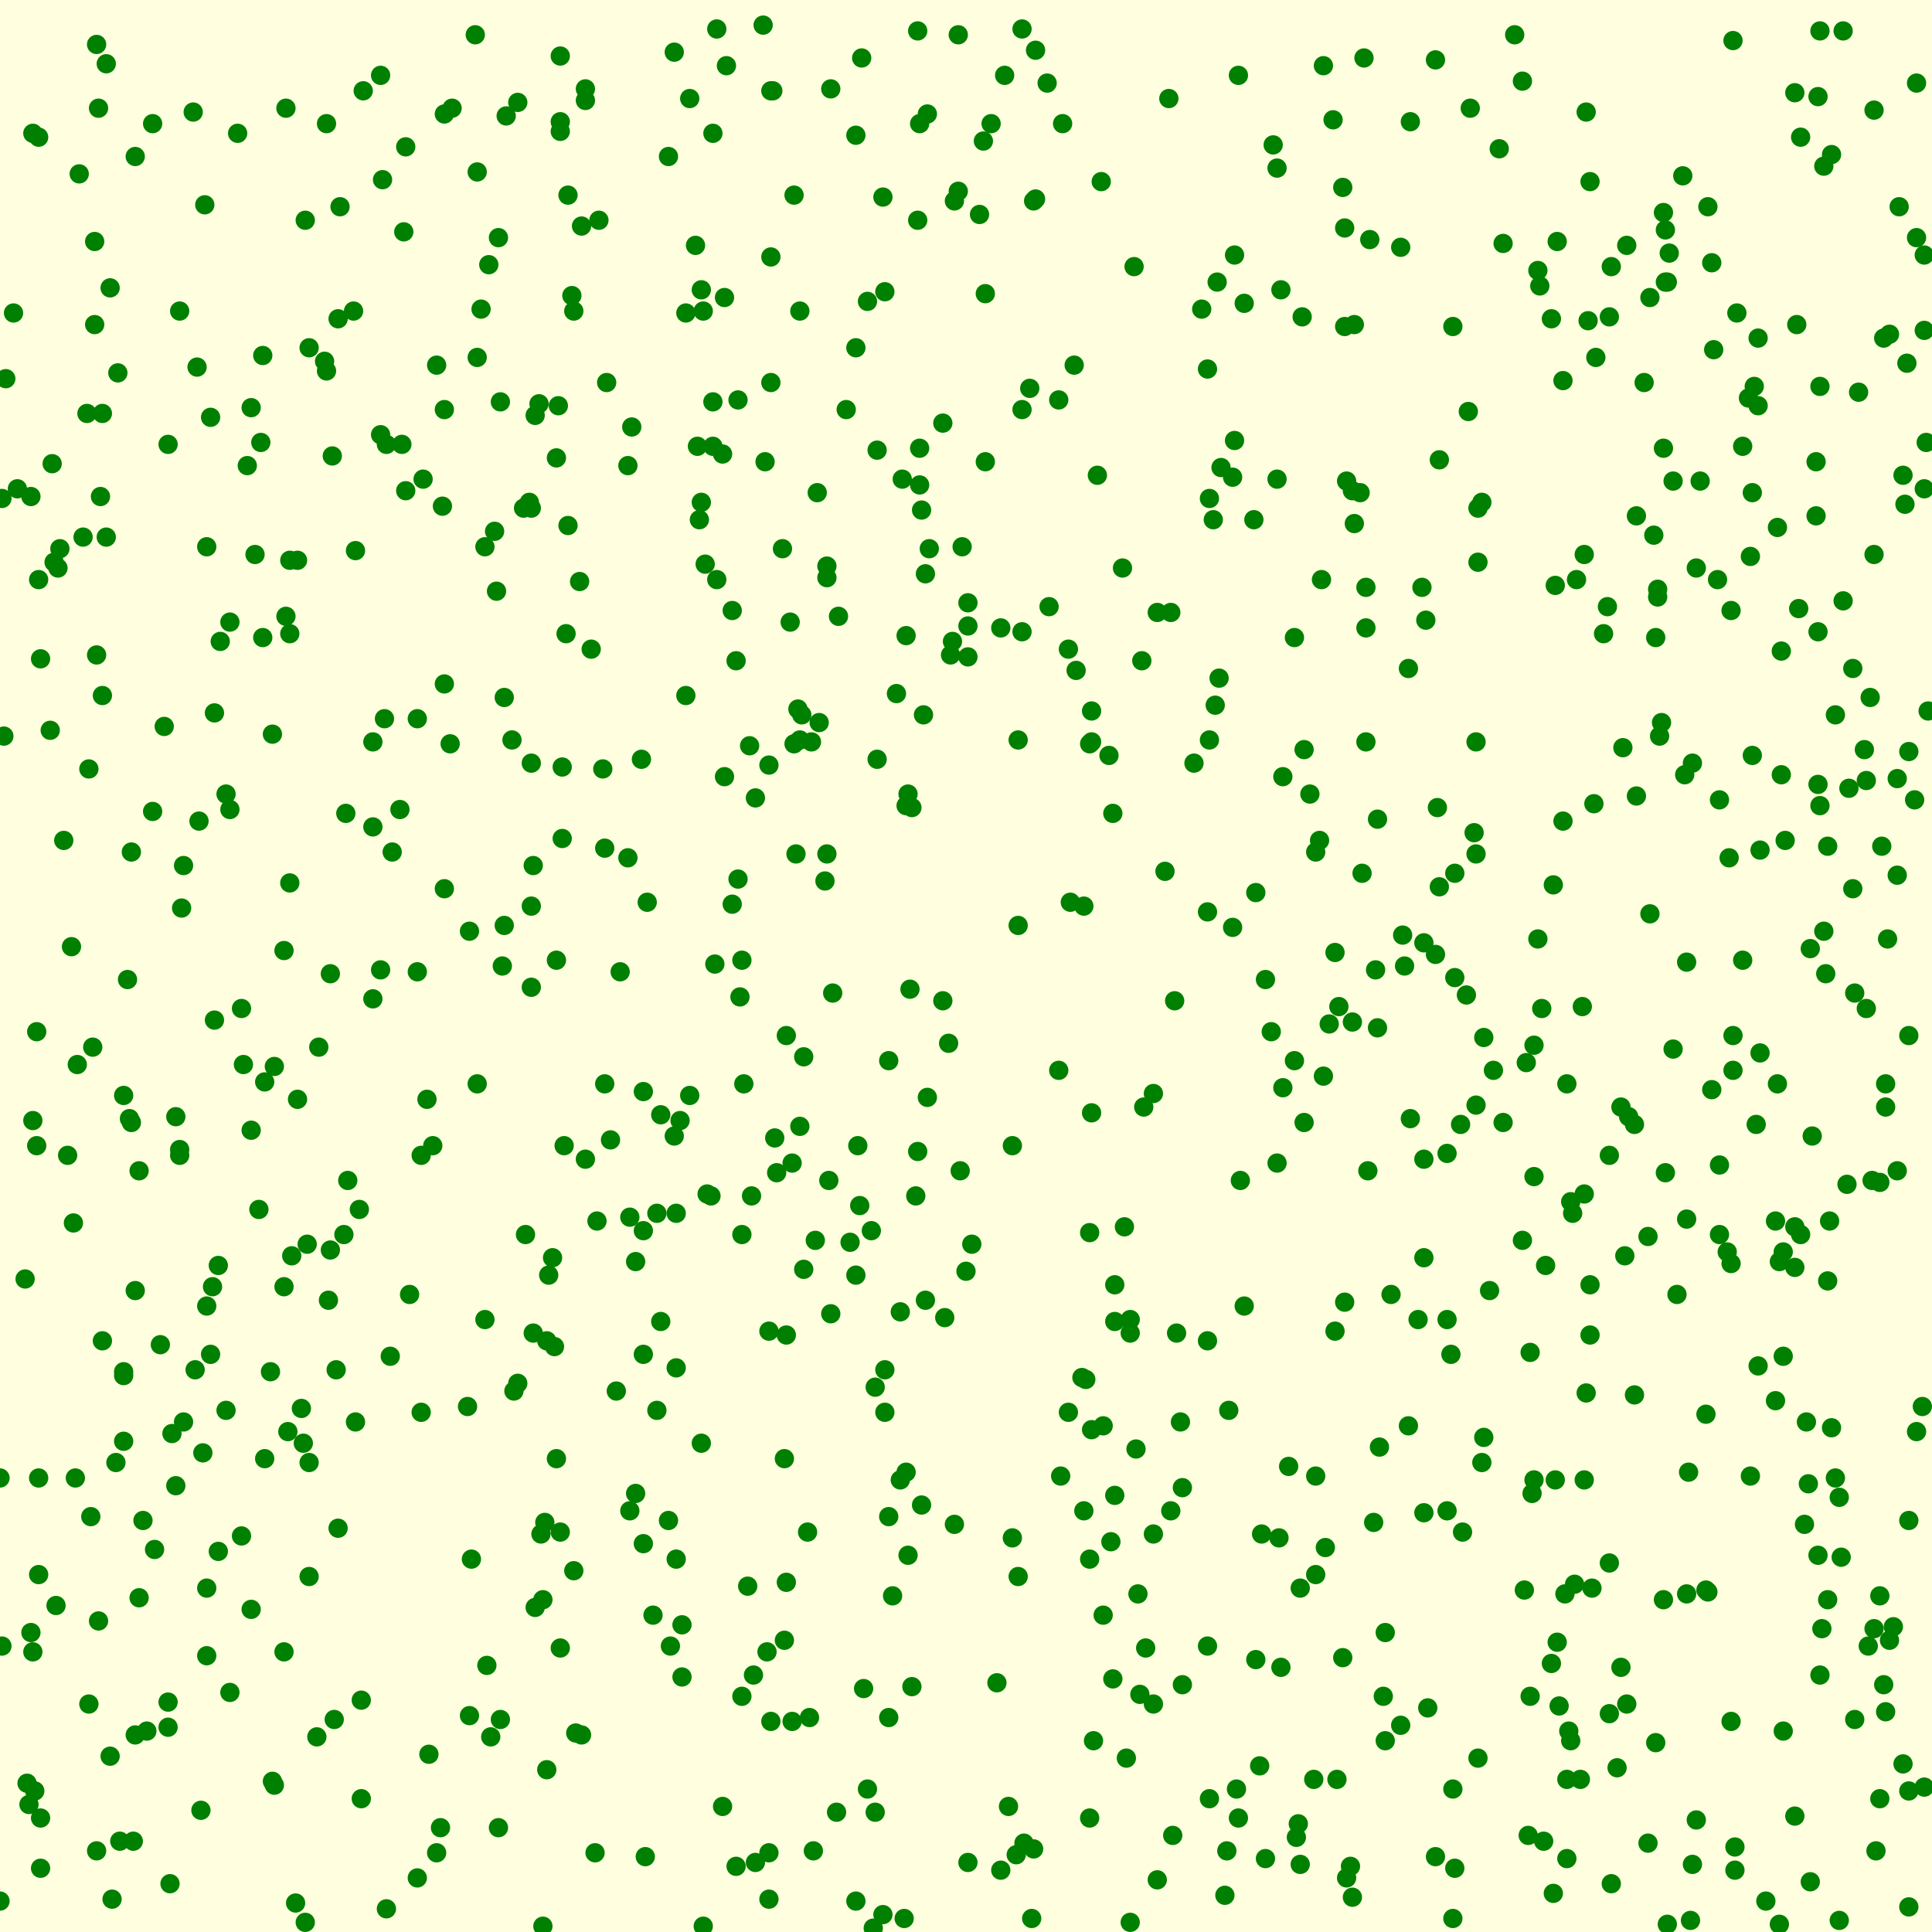 <svg viewBox="0 0 1000 1000" xmlns="http://www.w3.org/2000/svg"><rect x="0" y="0" width="1000" height="1000" fill="lightyellow" stroke="none "/><rect x="0" y="0" width="1000" height="12" fill="none" stroke="none "/><circle cx="407" cy="536" r="5" fill="green" stroke="none" /><circle cx="176" cy="107" r="5" fill="green" stroke="none" /><circle cx="954" cy="311" r="5" fill="green" stroke="none" /><circle cx="932" cy="639" r="5" fill="green" stroke="none" /><circle cx="457" cy="991" r="5" fill="green" stroke="none" /><circle cx="398" cy="689" r="5" fill="green" stroke="none" /><circle cx="125" cy="522" r="5" fill="green" stroke="none" /><circle cx="652" cy="914" r="5" fill="green" stroke="none" /><circle cx="371" cy="15" r="5" fill="green" stroke="none" /><circle cx="708" cy="606" r="5" fill="green" stroke="none" /><circle cx="291" cy="397" r="5" fill="green" stroke="none" /><circle cx="104" cy="937" r="5" fill="green" stroke="none" /><circle cx="644" cy="157" r="5" fill="green" stroke="none" /><circle cx="381" cy="342" r="5" fill="green" stroke="none" /><circle cx="764" cy="384" r="5" fill="green" stroke="none" /><circle cx="37" cy="490" r="5" fill="green" stroke="none" /><circle cx="224" cy="593" r="5" fill="green" stroke="none" /><circle cx="978" cy="849" r="5" fill="green" stroke="none" /><circle cx="535" cy="957" r="5" fill="green" stroke="none" /><circle cx="259" cy="890" r="5" fill="green" stroke="none" /><circle cx="996" cy="253" r="5" fill="green" stroke="none" /><circle cx="172" cy="236" r="5" fill="green" stroke="none" /><circle cx="858" cy="305" r="5" fill="green" stroke="none" /><circle cx="641" cy="941" r="5" fill="green" stroke="none" /><circle cx="516" cy="871" r="5" fill="green" stroke="none" /><circle cx="597" cy="882" r="5" fill="green" stroke="none" /><circle cx="64" cy="746" r="5" fill="green" stroke="none" /><circle cx="384" cy="878" r="5" fill="green" stroke="none" /><circle cx="349" cy="588" r="5" fill="green" stroke="none" /><circle cx="826" cy="185" r="5" fill="green" stroke="none" /><circle cx="407" cy="691" r="5" fill="green" stroke="none" /><circle cx="768" cy="537" r="5" fill="green" stroke="none" /><circle cx="674" cy="164" r="5" fill="green" stroke="none" /><circle cx="929" cy="656" r="5" fill="green" stroke="none" /><circle cx="729" cy="738" r="5" fill="green" stroke="none" /><circle cx="792" cy="700" r="5" fill="green" stroke="none" /><circle cx="811" cy="962" r="5" fill="green" stroke="none" /><circle cx="856" cy="277" r="5" fill="green" stroke="none" /><circle cx="749" cy="782" r="5" fill="green" stroke="none" /><circle cx="209" cy="120" r="5" fill="green" stroke="none" /><circle cx="333" cy="701" r="5" fill="green" stroke="none" /><circle cx="51" cy="839" r="5" fill="green" stroke="none" /><circle cx="756" cy="582" r="5" fill="green" stroke="none" /><circle cx="53" cy="694" r="5" fill="green" stroke="none" /><circle cx="444" cy="593" r="5" fill="green" stroke="none" /><circle cx="833" cy="809" r="5" fill="green" stroke="none" /><circle cx="85" cy="376" r="5" fill="green" stroke="none" /><circle cx="500" cy="658" r="5" fill="green" stroke="none" /><circle cx="937" cy="491" r="5" fill="green" stroke="none" /><circle cx="281" cy="997" r="5" fill="green" stroke="none" /><circle cx="53" cy="214" r="5" fill="green" stroke="none" /><circle cx="0" cy="984" r="5" fill="green" stroke="none" /><circle cx="823" cy="665" r="5" fill="green" stroke="none" /><circle cx="520" cy="39" r="5" fill="green" stroke="none" /><circle cx="924" cy="435" r="5" fill="green" stroke="none" /><circle cx="716" cy="878" r="5" fill="green" stroke="none" /><circle cx="342" cy="577" r="5" fill="green" stroke="none" /><circle cx="953" cy="806" r="5" fill="green" stroke="none" /><circle cx="357" cy="567" r="5" fill="green" stroke="none" /><circle cx="833" cy="887" r="5" fill="green" stroke="none" /><circle cx="976" cy="886" r="5" fill="green" stroke="none" /><circle cx="861" cy="110" r="5" fill="green" stroke="none" /><circle cx="243" cy="888" r="5" fill="green" stroke="none" /><circle cx="50" cy="958" r="5" fill="green" stroke="none" /><circle cx="819" cy="521" r="5" fill="green" stroke="none" /><circle cx="557" cy="347" r="5" fill="green" stroke="none" /><circle cx="695" cy="97" r="5" fill="green" stroke="none" /><circle cx="896" cy="891" r="5" fill="green" stroke="none" /><circle cx="839" cy="863" r="5" fill="green" stroke="none" /><circle cx="488" cy="518" r="5" fill="green" stroke="none" /><circle cx="625" cy="472" r="5" fill="green" stroke="none" /><circle cx="272" cy="639" r="5" fill="green" stroke="none" /><circle cx="898" cy="956" r="5" fill="green" stroke="none" /><circle cx="428" cy="299" r="5" fill="green" stroke="none" /><circle cx="7" cy="162" r="5" fill="green" stroke="none" /><circle cx="276" cy="690" r="5" fill="green" stroke="none" /><circle cx="234" cy="56" r="5" fill="green" stroke="none" /><circle cx="410" cy="891" r="5" fill="green" stroke="none" /><circle cx="810" cy="825" r="5" fill="green" stroke="none" /><circle cx="988" cy="536" r="5" fill="green" stroke="none" /><circle cx="397" cy="855" r="5" fill="green" stroke="none" /><circle cx="150" cy="328" r="5" fill="green" stroke="none" /><circle cx="46" cy="882" r="5" fill="green" stroke="none" /><circle cx="160" cy="180" r="5" fill="green" stroke="none" /><circle cx="202" cy="702" r="5" fill="green" stroke="none" /><circle cx="306" cy="336" r="5" fill="green" stroke="none" /><circle cx="17" cy="69" r="5" fill="green" stroke="none" /><circle cx="570" cy="94" r="5" fill="green" stroke="none" /><circle cx="681" cy="441" r="5" fill="green" stroke="none" /><circle cx="150" cy="457" r="5" fill="green" stroke="none" /><circle cx="650" cy="462" r="5" fill="green" stroke="none" /><circle cx="316" cy="590" r="5" fill="green" stroke="none" /><circle cx="200" cy="230" r="5" fill="green" stroke="none" /><circle cx="911" cy="440" r="5" fill="green" stroke="none" /><circle cx="982" cy="606" r="5" fill="green" stroke="none" /><circle cx="95" cy="736" r="5" fill="green" stroke="none" /><circle cx="364" cy="997" r="5" fill="green" stroke="none" /><circle cx="664" cy="563" r="5" fill="green" stroke="none" /><circle cx="41" cy="90" r="5" fill="green" stroke="none" /><circle cx="20" cy="300" r="5" fill="green" stroke="none" /><circle cx="967" cy="852" r="5" fill="green" stroke="none" /><circle cx="638" cy="480" r="5" fill="green" stroke="none" /><circle cx="833" cy="598" r="5" fill="green" stroke="none" /><circle cx="327" cy="221" r="5" fill="green" stroke="none" /><circle cx="622" cy="160" r="5" fill="green" stroke="none" /><circle cx="868" cy="670" r="5" fill="green" stroke="none" /><circle cx="639" cy="228" r="5" fill="green" stroke="none" /><circle cx="526" cy="960" r="5" fill="green" stroke="none" /><circle cx="1" cy="852" r="5" fill="green" stroke="none" /><circle cx="493" cy="332" r="5" fill="green" stroke="none" /><circle cx="968" cy="361" r="5" fill="green" stroke="none" /><circle cx="565" cy="740" r="5" fill="green" stroke="none" /><circle cx="815" cy="820" r="5" fill="green" stroke="none" /><circle cx="890" cy="603" r="5" fill="green" stroke="none" /><circle cx="156" cy="729" r="5" fill="green" stroke="none" /><circle cx="422" cy="642" r="5" fill="green" stroke="none" /><circle cx="507" cy="111" r="5" fill="green" stroke="none" /><circle cx="443" cy="984" r="5" fill="green" stroke="none" /><circle cx="701" cy="271" r="5" fill="green" stroke="none" /><circle cx="804" cy="980" r="5" fill="green" stroke="none" /><circle cx="954" cy="16" r="5" fill="green" stroke="none" /><circle cx="975" cy="872" r="5" fill="green" stroke="none" /><circle cx="980" cy="842" r="5" fill="green" stroke="none" /><circle cx="258" cy="123" r="5" fill="green" stroke="none" /><circle cx="410" cy="602" r="5" fill="green" stroke="none" /><circle cx="809" cy="425" r="5" fill="green" stroke="none" /><circle cx="697" cy="249" r="5" fill="green" stroke="none" /><circle cx="894" cy="648" r="5" fill="green" stroke="none" /><circle cx="329" cy="773" r="5" fill="green" stroke="none" /><circle cx="57" cy="909" r="5" fill="green" stroke="none" /><circle cx="630" cy="146" r="5" fill="green" stroke="none" /><circle cx="661" cy="248" r="5" fill="green" stroke="none" /><circle cx="587" cy="138" r="5" fill="green" stroke="none" /><circle cx="625" cy="852" r="5" fill="green" stroke="none" /><circle cx="692" cy="921" r="5" fill="green" stroke="none" /><circle cx="974" cy="438" r="5" fill="green" stroke="none" /><circle cx="811" cy="561" r="5" fill="green" stroke="none" /><circle cx="107" cy="857" r="5" fill="green" stroke="none" /><circle cx="753" cy="452" r="5" fill="green" stroke="none" /><circle cx="887" cy="181" r="5" fill="green" stroke="none" /><circle cx="612" cy="770" r="5" fill="green" stroke="none" /><circle cx="983" cy="107" r="5" fill="green" stroke="none" /><circle cx="910" cy="175" r="5" fill="green" stroke="none" /><circle cx="186" cy="626" r="5" fill="green" stroke="none" /><circle cx="790" cy="550" r="5" fill="green" stroke="none" /><circle cx="706" cy="30" r="5" fill="green" stroke="none" /><circle cx="729" cy="346" r="5" fill="green" stroke="none" /><circle cx="529" cy="327" r="5" fill="green" stroke="none" /><circle cx="839" cy="573" r="5" fill="green" stroke="none" /><circle cx="184" cy="736" r="5" fill="green" stroke="none" /><circle cx="2" cy="381" r="5" fill="green" stroke="none" /><circle cx="91" cy="769" r="5" fill="green" stroke="none" /><circle cx="494" cy="789" r="5" fill="green" stroke="none" /><circle cx="822" cy="166" r="5" fill="green" stroke="none" /><circle cx="74" cy="787" r="5" fill="green" stroke="none" /><circle cx="863" cy="996" r="5" fill="green" stroke="none" /><circle cx="70" cy="668" r="5" fill="green" stroke="none" /><circle cx="454" cy="393" r="5" fill="green" stroke="none" /><circle cx="873" cy="631" r="5" fill="green" stroke="none" /><circle cx="930" cy="168" r="5" fill="green" stroke="none" /><circle cx="996" cy="925" r="5" fill="green" stroke="none" /><circle cx="986" cy="261" r="5" fill="green" stroke="none" /><circle cx="428" cy="293" r="5" fill="green" stroke="none" /><circle cx="491" cy="540" r="5" fill="green" stroke="none" /><circle cx="297" cy="813" r="5" fill="green" stroke="none" /><circle cx="618" cy="395" r="5" fill="green" stroke="none" /><circle cx="970" cy="57" r="5" fill="green" stroke="none" /><circle cx="564" cy="638" r="5" fill="green" stroke="none" /><circle cx="119" cy="876" r="5" fill="green" stroke="none" /><circle cx="395" cy="13" r="5" fill="green" stroke="none" /><circle cx="977" cy="486" r="5" fill="green" stroke="none" /><circle cx="673" cy="822" r="5" fill="green" stroke="none" /><circle cx="431" cy="514" r="5" fill="green" stroke="none" /><circle cx="629" cy="365" r="5" fill="green" stroke="none" /><circle cx="424" cy="374" r="5" fill="green" stroke="none" /><circle cx="290" cy="63" r="5" fill="green" stroke="none" /><circle cx="16" cy="845" r="5" fill="green" stroke="none" /><circle cx="734" cy="683" r="5" fill="green" stroke="none" /><circle cx="379" cy="316" r="5" fill="green" stroke="none" /><circle cx="564" cy="385" r="5" fill="green" stroke="none" /><circle cx="332" cy="393" r="5" fill="green" stroke="none" /><circle cx="375" cy="154" r="5" fill="green" stroke="none" /><circle cx="960" cy="890" r="5" fill="green" stroke="none" /><circle cx="396" cy="239" r="5" fill="green" stroke="none" /><circle cx="46" cy="398" r="5" fill="green" stroke="none" /><circle cx="897" cy="21" r="5" fill="green" stroke="none" /><circle cx="300" cy="301" r="5" fill="green" stroke="none" /><circle cx="864" cy="131" r="5" fill="green" stroke="none" /><circle cx="950" cy="370" r="5" fill="green" stroke="none" /><circle cx="872" cy="401" r="5" fill="green" stroke="none" /><circle cx="228" cy="946" r="5" fill="green" stroke="none" /><circle cx="200" cy="988" r="5" fill="green" stroke="none" /><circle cx="233" cy="385" r="5" fill="green" stroke="none" /><circle cx="147" cy="855" r="5" fill="green" stroke="none" /><circle cx="52" cy="257" r="5" fill="green" stroke="none" /><circle cx="309" cy="632" r="5" fill="green" stroke="none" /><circle cx="695" cy="858" r="5" fill="green" stroke="none" /><circle cx="705" cy="452" r="5" fill="green" stroke="none" /><circle cx="335" cy="467" r="5" fill="green" stroke="none" /><circle cx="940" cy="239" r="5" fill="green" stroke="none" /><circle cx="910" cy="210" r="5" fill="green" stroke="none" /><circle cx="737" cy="600" r="5" fill="green" stroke="none" /><circle cx="763" cy="431" r="5" fill="green" stroke="none" /><circle cx="51" cy="56" r="5" fill="green" stroke="none" /><circle cx="321" cy="503" r="5" fill="green" stroke="none" /><circle cx="975" cy="175" r="5" fill="green" stroke="none" /><circle cx="564" cy="807" r="5" fill="green" stroke="none" /><circle cx="730" cy="579" r="5" fill="green" stroke="none" /><circle cx="886" cy="564" r="5" fill="green" stroke="none" /><circle cx="148" cy="319" r="5" fill="green" stroke="none" /><circle cx="591" cy="342" r="5" fill="green" stroke="none" /><circle cx="472" cy="873" r="5" fill="green" stroke="none" /><circle cx="834" cy="975" r="5" fill="green" stroke="none" /><circle cx="193" cy="517" r="5" fill="green" stroke="none" /><circle cx="760" cy="213" r="5" fill="green" stroke="none" /><circle cx="342" cy="684" r="5" fill="green" stroke="none" /><circle cx="480" cy="59" r="5" fill="green" stroke="none" /><circle cx="347" cy="852" r="5" fill="green" stroke="none" /><circle cx="791" cy="950" r="5" fill="green" stroke="none" /><circle cx="419" cy="889" r="5" fill="green" stroke="none" /><circle cx="773" cy="554" r="5" fill="green" stroke="none" /><circle cx="753" cy="506" r="5" fill="green" stroke="none" /><circle cx="501" cy="340" r="5" fill="green" stroke="none" /><circle cx="409" cy="322" r="5" fill="green" stroke="none" /><circle cx="606" cy="317" r="5" fill="green" stroke="none" /><circle cx="765" cy="263" r="5" fill="green" stroke="none" /><circle cx="859" cy="381" r="5" fill="green" stroke="none" /><circle cx="873" cy="498" r="5" fill="green" stroke="none" /><circle cx="199" cy="372" r="5" fill="green" stroke="none" /><circle cx="776" cy="77" r="5" fill="green" stroke="none" /><circle cx="757" cy="793" r="5" fill="green" stroke="none" /><circle cx="799" cy="953" r="5" fill="green" stroke="none" /><circle cx="940" cy="267" r="5" fill="green" stroke="none" /><circle cx="15" cy="934" r="5" fill="green" stroke="none" /><circle cx="700" cy="254" r="5" fill="green" stroke="none" /><circle cx="494" cy="104" r="5" fill="green" stroke="none" /><circle cx="244" cy="807" r="5" fill="green" stroke="none" /><circle cx="764" cy="442" r="5" fill="green" stroke="none" /><circle cx="297" cy="161" r="5" fill="green" stroke="none" /><circle cx="268" cy="716" r="5" fill="green" stroke="none" /><circle cx="27" cy="240" r="5" fill="green" stroke="none" /><circle cx="135" cy="229" r="5" fill="green" stroke="none" /><circle cx="64" cy="710" r="5" fill="green" stroke="none" /><circle cx="737" cy="783" r="5" fill="green" stroke="none" /><circle cx="458" cy="731" r="5" fill="green" stroke="none" /><circle cx="355" cy="360" r="5" fill="green" stroke="none" /><circle cx="429" cy="611" r="5" fill="green" stroke="none" /><circle cx="992" cy="741" r="5" fill="green" stroke="none" /><circle cx="357" cy="51" r="5" fill="green" stroke="none" /><circle cx="632" cy="242" r="5" fill="green" stroke="none" /><circle cx="937" cy="974" r="5" fill="green" stroke="none" /><circle cx="886" cy="136" r="5" fill="green" stroke="none" /><circle cx="477" cy="779" r="5" fill="green" stroke="none" /><circle cx="476" cy="232" r="5" fill="green" stroke="none" /><circle cx="650" cy="859" r="5" fill="green" stroke="none" /><circle cx="301" cy="117" r="5" fill="green" stroke="none" /><circle cx="173" cy="890" r="5" fill="green" stroke="none" /><circle cx="428" cy="442" r="5" fill="green" stroke="none" /><circle cx="265" cy="383" r="5" fill="green" stroke="none" /><circle cx="469" cy="762" r="5" fill="green" stroke="none" /><circle cx="675" cy="581" r="5" fill="green" stroke="none" /><circle cx="83" cy="696" r="5" fill="green" stroke="none" /><circle cx="667" cy="759" r="5" fill="green" stroke="none" /><circle cx="589" cy="825" r="5" fill="green" stroke="none" /><circle cx="641" cy="39" r="5" fill="green" stroke="none" /><circle cx="858" cy="309" r="5" fill="green" stroke="none" /><circle cx="106" cy="106" r="5" fill="green" stroke="none" /><circle cx="684" cy="300" r="5" fill="green" stroke="none" /><circle cx="518" cy="325" r="5" fill="green" stroke="none" /><circle cx="62" cy="953" r="5" fill="green" stroke="none" /><circle cx="973" cy="826" r="5" fill="green" stroke="none" /><circle cx="857" cy="330" r="5" fill="green" stroke="none" /><circle cx="141" cy="380" r="5" fill="green" stroke="none" /><circle cx="938" cy="588" r="5" fill="green" stroke="none" /><circle cx="946" cy="438" r="5" fill="green" stroke="none" /><circle cx="738" cy="321" r="5" fill="green" stroke="none" /><circle cx="93" cy="595" r="5" fill="green" stroke="none" /><circle cx="992" cy="123" r="5" fill="green" stroke="none" /><circle cx="226" cy="189" r="5" fill="green" stroke="none" /><circle cx="183" cy="161" r="5" fill="green" stroke="none" /><circle cx="896" cy="654" r="5" fill="green" stroke="none" /><circle cx="72" cy="606" r="5" fill="green" stroke="none" /><circle cx="606" cy="782" r="5" fill="green" stroke="none" /><circle cx="518" cy="968" r="5" fill="green" stroke="none" /><circle cx="861" cy="232" r="5" fill="green" stroke="none" /><circle cx="713" cy="424" r="5" fill="green" stroke="none" /><circle cx="969" cy="611" r="5" fill="green" stroke="none" /><circle cx="929" cy="48" r="5" fill="green" stroke="none" /><circle cx="420" cy="384" r="5" fill="green" stroke="none" /><circle cx="349" cy="27" r="5" fill="green" stroke="none" /><circle cx="197" cy="39" r="5" fill="green" stroke="none" /><circle cx="197" cy="502" r="5" fill="green" stroke="none" /><circle cx="369" cy="208" r="5" fill="green" stroke="none" /><circle cx="277" cy="832" r="5" fill="green" stroke="none" /><circle cx="30" cy="294" r="5" fill="green" stroke="none" /><circle cx="745" cy="238" r="5" fill="green" stroke="none" /><circle cx="996" cy="171" r="5" fill="green" stroke="none" /><circle cx="374" cy="935" r="5" fill="green" stroke="none" /><circle cx="216" cy="972" r="5" fill="green" stroke="none" /><circle cx="806" cy="850" r="5" fill="green" stroke="none" /><circle cx="820" cy="766" r="5" fill="green" stroke="none" /><circle cx="150" cy="290" r="5" fill="green" stroke="none" /><circle cx="988" cy="927" r="5" fill="green" stroke="none" /><circle cx="690" cy="62" r="5" fill="green" stroke="none" /><circle cx="778" cy="126" r="5" fill="green" stroke="none" /><circle cx="942" cy="16" r="5" fill="green" stroke="none" /><circle cx="905" cy="206" r="5" fill="green" stroke="none" /><circle cx="303" cy="46" r="5" fill="green" stroke="none" /><circle cx="576" cy="421" r="5" fill="green" stroke="none" /><circle cx="585" cy="995" r="5" fill="green" stroke="none" /><circle cx="556" cy="189" r="5" fill="green" stroke="none" /><circle cx="744" cy="418" r="5" fill="green" stroke="none" /><circle cx="496" cy="18" r="5" fill="green" stroke="none" /><circle cx="820" cy="618" r="5" fill="green" stroke="none" /><circle cx="522" cy="935" r="5" fill="green" stroke="none" /><circle cx="707" cy="325" r="5" fill="green" stroke="none" /><circle cx="158" cy="114" r="5" fill="green" stroke="none" /><circle cx="107" cy="283" r="5" fill="green" stroke="none" /><circle cx="920" cy="561" r="5" fill="green" stroke="none" /><circle cx="218" cy="731" r="5" fill="green" stroke="none" /><circle cx="866" cy="543" r="5" fill="green" stroke="none" /><circle cx="103" cy="425" r="5" fill="green" stroke="none" /><circle cx="275" cy="469" r="5" fill="green" stroke="none" /><circle cx="818" cy="921" r="5" fill="green" stroke="none" /><circle cx="291" cy="434" r="5" fill="green" stroke="none" /><circle cx="168" cy="187" r="5" fill="green" stroke="none" /><circle cx="254" cy="899" r="5" fill="green" stroke="none" /><circle cx="109" cy="701" r="5" fill="green" stroke="none" /><circle cx="416" cy="657" r="5" fill="green" stroke="none" /><circle cx="501" cy="964" r="5" fill="green" stroke="none" /><circle cx="565" cy="384" r="5" fill="green" stroke="none" /><circle cx="884" cy="107" r="5" fill="green" stroke="none" /><circle cx="113" cy="803" r="5" fill="green" stroke="none" /><circle cx="798" cy="522" r="5" fill="green" stroke="none" /><circle cx="745" cy="459" r="5" fill="green" stroke="none" /><circle cx="628" cy="269" r="5" fill="green" stroke="none" /><circle cx="469" cy="329" r="5" fill="green" stroke="none" /><circle cx="260" cy="500" r="5" fill="green" stroke="none" /><circle cx="765" cy="291" r="5" fill="green" stroke="none" /><circle cx="401" cy="589" r="5" fill="green" stroke="none" /><circle cx="943" cy="843" r="5" fill="green" stroke="none" /><circle cx="910" cy="707" r="5" fill="green" stroke="none" /><circle cx="846" cy="582" r="5" fill="green" stroke="none" /><circle cx="700" cy="982" r="5" fill="green" stroke="none" /><circle cx="988" cy="987" r="5" fill="green" stroke="none" /><circle cx="453" cy="718" r="5" fill="green" stroke="none" /><circle cx="761" cy="56" r="5" fill="green" stroke="none" /><circle cx="549" cy="764" r="5" fill="green" stroke="none" /><circle cx="959" cy="346" r="5" fill="green" stroke="none" /><circle cx="970" cy="287" r="5" fill="green" stroke="none" /><circle cx="767" cy="260" r="5" fill="green" stroke="none" /><circle cx="590" cy="877" r="5" fill="green" stroke="none" /><circle cx="475" cy="596" r="5" fill="green" stroke="none" /><circle cx="136" cy="330" r="5" fill="green" stroke="none" /><circle cx="171" cy="647" r="5" fill="green" stroke="none" /><circle cx="140" cy="710" r="5" fill="green" stroke="none" /><circle cx="966" cy="522" r="5" fill="green" stroke="none" /><circle cx="391" cy="964" r="5" fill="green" stroke="none" /><circle cx="188" cy="47" r="5" fill="green" stroke="none" /><circle cx="55" cy="33" r="5" fill="green" stroke="none" /><circle cx="941" cy="805" r="5" fill="green" stroke="none" /><circle cx="230" cy="460" r="5" fill="green" stroke="none" /><circle cx="923" cy="648" r="5" fill="green" stroke="none" /><circle cx="767" cy="757" r="5" fill="green" stroke="none" /><circle cx="725" cy="128" r="5" fill="green" stroke="none" /><circle cx="479" cy="673" r="5" fill="green" stroke="none" /><circle cx="857" cy="902" r="5" fill="green" stroke="none" /><circle cx="333" cy="565" r="5" fill="green" stroke="none" /><circle cx="433" cy="938" r="5" fill="green" stroke="none" /><circle cx="178" cy="639" r="5" fill="green" stroke="none" /><circle cx="366" cy="618" r="5" fill="green" stroke="none" /><circle cx="261" cy="361" r="5" fill="green" stroke="none" /><circle cx="405" cy="284" r="5" fill="green" stroke="none" /><circle cx="283" cy="916" r="5" fill="green" stroke="none" /><circle cx="609" cy="690" r="5" fill="green" stroke="none" /><circle cx="17" cy="855" r="5" fill="green" stroke="none" /><circle cx="399" cy="47" r="5" fill="green" stroke="none" /><circle cx="411" cy="385" r="5" fill="green" stroke="none" /><circle cx="565" cy="576" r="5" fill="green" stroke="none" /><circle cx="469" cy="417" r="5" fill="green" stroke="none" /><circle cx="959" cy="460" r="5" fill="green" stroke="none" /><circle cx="376" cy="34" r="5" fill="green" stroke="none" /><circle cx="154" cy="290" r="5" fill="green" stroke="none" /><circle cx="0" cy="765" r="5" fill="green" stroke="none" /><circle cx="284" cy="660" r="5" fill="green" stroke="none" /><circle cx="897" cy="536" r="5" fill="green" stroke="none" /><circle cx="407" cy="819" r="5" fill="green" stroke="none" /><circle cx="714" cy="749" r="5" fill="green" stroke="none" /><circle cx="680" cy="921" r="5" fill="green" stroke="none" /><circle cx="340" cy="730" r="5" fill="green" stroke="none" /><circle cx="40" cy="551" r="5" fill="green" stroke="none" /><circle cx="737" cy="651" r="5" fill="green" stroke="none" /><circle cx="752" cy="926" r="5" fill="green" stroke="none" /><circle cx="247" cy="185" r="5" fill="green" stroke="none" /><circle cx="749" cy="683" r="5" fill="green" stroke="none" /><circle cx="66" cy="507" r="5" fill="green" stroke="none" /><circle cx="381" cy="966" r="5" fill="green" stroke="none" /><circle cx="908" cy="200" r="5" fill="green" stroke="none" /><circle cx="280" cy="794" r="5" fill="green" stroke="none" /><circle cx="846" cy="722" r="5" fill="green" stroke="none" /><circle cx="277" cy="215" r="5" fill="green" stroke="none" /><circle cx="363" cy="747" r="5" fill="green" stroke="none" /><circle cx="851" cy="198" r="5" fill="green" stroke="none" /><circle cx="931" cy="315" r="5" fill="green" stroke="none" /><circle cx="364" cy="161" r="5" fill="green" stroke="none" /><circle cx="47" cy="785" r="5" fill="green" stroke="none" /><circle cx="87" cy="230" r="5" fill="green" stroke="none" /><circle cx="957" cy="408" r="5" fill="green" stroke="none" /><circle cx="293" cy="328" r="5" fill="green" stroke="none" /><circle cx="292" cy="593" r="5" fill="green" stroke="none" /><circle cx="902" cy="231" r="5" fill="green" stroke="none" /><circle cx="20" cy="765" r="5" fill="green" stroke="none" /><circle cx="402" cy="607" r="5" fill="green" stroke="none" /><circle cx="452" cy="998" r="5" fill="green" stroke="none" /><circle cx="626" cy="931" r="5" fill="green" stroke="none" /><circle cx="253" cy="137" r="5" fill="green" stroke="none" /><circle cx="565" cy="368" r="5" fill="green" stroke="none" /><circle cx="653" cy="794" r="5" fill="green" stroke="none" /><circle cx="64" cy="567" r="5" fill="green" stroke="none" /><circle cx="353" cy="841" r="5" fill="green" stroke="none" /><circle cx="142" cy="924" r="5" fill="green" stroke="none" /><circle cx="878" cy="942" r="5" fill="green" stroke="none" /><circle cx="655" cy="962" r="5" fill="green" stroke="none" /><circle cx="743" cy="494" r="5" fill="green" stroke="none" /><circle cx="87" cy="881" r="5" fill="green" stroke="none" /><circle cx="375" cy="402" r="5" fill="green" stroke="none" /><circle cx="303" cy="52" r="5" fill="green" stroke="none" /><circle cx="536" cy="103" r="5" fill="green" stroke="none" /><circle cx="863" cy="146" r="5" fill="green" stroke="none" /><circle cx="998" cy="368" r="5" fill="green" stroke="none" /><circle cx="625" cy="694" r="5" fill="green" stroke="none" /><circle cx="471" cy="512" r="5" fill="green" stroke="none" /><circle cx="895" cy="444" r="5" fill="green" stroke="none" /><circle cx="635" cy="958" r="5" fill="green" stroke="none" /><circle cx="259" cy="208" r="5" fill="green" stroke="none" /><circle cx="187" cy="880" r="5" fill="green" stroke="none" /><circle cx="626" cy="383" r="5" fill="green" stroke="none" /><circle cx="948" cy="80" r="5" fill="green" stroke="none" /><circle cx="79" cy="420" r="5" fill="green" stroke="none" /><circle cx="466" cy="679" r="5" fill="green" stroke="none" /><circle cx="642" cy="611" r="5" fill="green" stroke="none" /><circle cx="18" cy="927" r="5" fill="green" stroke="none" /><circle cx="325" cy="241" r="5" fill="green" stroke="none" /><circle cx="414" cy="383" r="5" fill="green" stroke="none" /><circle cx="862" cy="146" r="5" fill="green" stroke="none" /><circle cx="301" cy="898" r="5" fill="green" stroke="none" /><circle cx="524" cy="593" r="5" fill="green" stroke="none" /><circle cx="416" cy="547" r="5" fill="green" stroke="none" /><circle cx="681" cy="764" r="5" fill="green" stroke="none" /><circle cx="597" cy="566" r="5" fill="green" stroke="none" /><circle cx="883" cy="732" r="5" fill="green" stroke="none" /><circle cx="387" cy="821" r="5" fill="green" stroke="none" /><circle cx="950" cy="765" r="5" fill="green" stroke="none" /><circle cx="934" cy="789" r="5" fill="green" stroke="none" /><circle cx="823" cy="691" r="5" fill="green" stroke="none" /><circle cx="985" cy="246" r="5" fill="green" stroke="none" /><circle cx="906" cy="764" r="5" fill="green" stroke="none" /><circle cx="612" cy="872" r="5" fill="green" stroke="none" /><circle cx="111" cy="528" r="5" fill="green" stroke="none" /><circle cx="282" cy="788" r="5" fill="green" stroke="none" /><circle cx="876" cy="395" r="5" fill="green" stroke="none" /><circle cx="753" cy="967" r="5" fill="green" stroke="none" /><circle cx="911" cy="545" r="5" fill="green" stroke="none" /><circle cx="860" cy="374" r="5" fill="green" stroke="none" /><circle cx="454" cy="233" r="5" fill="green" stroke="none" /><circle cx="788" cy="42" r="5" fill="green" stroke="none" /><circle cx="535" cy="104" r="5" fill="green" stroke="none" /><circle cx="607" cy="950" r="5" fill="green" stroke="none" /><circle cx="415" cy="370" r="5" fill="green" stroke="none" /><circle cx="764" cy="572" r="5" fill="green" stroke="none" /><circle cx="160" cy="757" r="5" fill="green" stroke="none" /><circle cx="946" cy="828" r="5" fill="green" stroke="none" /><circle cx="707" cy="384" r="5" fill="green" stroke="none" /><circle cx="475" cy="16" r="5" fill="green" stroke="none" /><circle cx="286" cy="651" r="5" fill="green" stroke="none" /><circle cx="443" cy="180" r="5" fill="green" stroke="none" /><circle cx="457" cy="102" r="5" fill="green" stroke="none" /><circle cx="198" cy="93" r="5" fill="green" stroke="none" /><circle cx="592" cy="573" r="5" fill="green" stroke="none" /><circle cx="797" cy="148" r="5" fill="green" stroke="none" /><circle cx="20" cy="71" r="5" fill="green" stroke="none" /><circle cx="80" cy="802" r="5" fill="green" stroke="none" /><circle cx="21" cy="341" r="5" fill="green" stroke="none" /><circle cx="119" cy="419" r="5" fill="green" stroke="none" /><circle cx="246" cy="18" r="5" fill="green" stroke="none" /><circle cx="430" cy="46" r="5" fill="green" stroke="none" /><circle cx="536" cy="26" r="5" fill="green" stroke="none" /><circle cx="398" cy="959" r="5" fill="green" stroke="none" /><circle cx="811" cy="921" r="5" fill="green" stroke="none" /><circle cx="157" cy="747" r="5" fill="green" stroke="none" /><circle cx="588" cy="750" r="5" fill="green" stroke="none" /><circle cx="976" cy="573" r="5" fill="green" stroke="none" /><circle cx="670" cy="330" r="5" fill="green" stroke="none" /><circle cx="821" cy="721" r="5" fill="green" stroke="none" /><circle cx="390" cy="867" r="5" fill="green" stroke="none" /><circle cx="524" cy="796" r="5" fill="green" stroke="none" /><circle cx="251" cy="283" r="5" fill="green" stroke="none" /><circle cx="942" cy="200" r="5" fill="green" stroke="none" /><circle cx="130" cy="833" r="5" fill="green" stroke="none" /><circle cx="997" cy="229" r="5" fill="green" stroke="none" /><circle cx="180" cy="611" r="5" fill="green" stroke="none" /><circle cx="423" cy="255" r="5" fill="green" stroke="none" /><circle cx="79" cy="64" r="5" fill="green" stroke="none" /><circle cx="128" cy="241" r="5" fill="green" stroke="none" /><circle cx="49" cy="125" r="5" fill="green" stroke="none" /><circle cx="944" cy="86" r="5" fill="green" stroke="none" /><circle cx="363" cy="260" r="5" fill="green" stroke="none" /><circle cx="294" cy="101" r="5" fill="green" stroke="none" /><circle cx="242" cy="728" r="5" fill="green" stroke="none" /><circle cx="634" cy="981" r="5" fill="green" stroke="none" /><circle cx="542" cy="43" r="5" fill="green" stroke="none" /><circle cx="288" cy="237" r="5" fill="green" stroke="none" /><circle cx="929" cy="635" r="5" fill="green" stroke="none" /><circle cx="38" cy="633" r="5" fill="green" stroke="none" /><circle cx="257" cy="306" r="5" fill="green" stroke="none" /><circle cx="661" cy="87" r="5" fill="green" stroke="none" /><circle cx="216" cy="503" r="5" fill="green" stroke="none" /><circle cx="365" cy="292" r="5" fill="green" stroke="none" /><circle cx="862" cy="607" r="5" fill="green" stroke="none" /><circle cx="45" cy="214" r="5" fill="green" stroke="none" /><circle cx="134" cy="626" r="5" fill="green" stroke="none" /><circle cx="825" cy="416" r="5" fill="green" stroke="none" /><circle cx="914" cy="984" r="5" fill="green" stroke="none" /><circle cx="978" cy="173" r="5" fill="green" stroke="none" /><circle cx="973" cy="612" r="5" fill="green" stroke="none" /><circle cx="796" cy="140" r="5" fill="green" stroke="none" /><circle cx="561" cy="469" r="5" fill="green" stroke="none" /><circle cx="49" cy="168" r="5" fill="green" stroke="none" /><circle cx="472" cy="418" r="5" fill="green" stroke="none" /><circle cx="658" cy="534" r="5" fill="green" stroke="none" /><circle cx="369" cy="69" r="5" fill="green" stroke="none" /><circle cx="252" cy="862" r="5" fill="green" stroke="none" /><circle cx="899" cy="162" r="5" fill="green" stroke="none" /><circle cx="338" cy="836" r="5" fill="green" stroke="none" /><circle cx="169" cy="192" r="5" fill="green" stroke="none" /><circle cx="830" cy="328" r="5" fill="green" stroke="none" /><circle cx="890" cy="414" r="5" fill="green" stroke="none" /><circle cx="920" cy="273" r="5" fill="green" stroke="none" /><circle cx="874" cy="762" r="5" fill="green" stroke="none" /><circle cx="944" cy="482" r="5" fill="green" stroke="none" /><circle cx="481" cy="284" r="5" fill="green" stroke="none" /><circle cx="193" cy="428" r="5" fill="green" stroke="none" /><circle cx="148" cy="56" r="5" fill="green" stroke="none" /><circle cx="31" cy="284" r="5" fill="green" stroke="none" /><circle cx="813" cy="901" r="5" fill="green" stroke="none" /><circle cx="685" cy="34" r="5" fill="green" stroke="none" /><circle cx="897" cy="554" r="5" fill="green" stroke="none" /><circle cx="935" cy="736" r="5" fill="green" stroke="none" /><circle cx="16" cy="257" r="5" fill="green" stroke="none" /><circle cx="840" cy="387" r="5" fill="green" stroke="none" /><circle cx="574" cy="391" r="5" fill="green" stroke="none" /><circle cx="751" cy="701" r="5" fill="green" stroke="none" /><circle cx="492" cy="339" r="5" fill="green" stroke="none" /><circle cx="230" cy="59" r="5" fill="green" stroke="none" /><circle cx="593" cy="853" r="5" fill="green" stroke="none" /><circle cx="60" cy="757" r="5" fill="green" stroke="none" /><circle cx="853" cy="954" r="5" fill="green" stroke="none" /><circle cx="399" cy="891" r="5" fill="green" stroke="none" /><circle cx="288" cy="497" r="5" fill="green" stroke="none" /><circle cx="262" cy="60" r="5" fill="green" stroke="none" /><circle cx="562" cy="714" r="5" fill="green" stroke="none" /><circle cx="418" cy="793" r="5" fill="green" stroke="none" /><circle cx="581" cy="294" r="5" fill="green" stroke="none" /><circle cx="290" cy="68" r="5" fill="green" stroke="none" /><circle cx="283" cy="694" r="5" fill="green" stroke="none" /><circle cx="503" cy="644" r="5" fill="green" stroke="none" /><circle cx="413" cy="367" r="5" fill="green" stroke="none" /><circle cx="458" cy="709" r="5" fill="green" stroke="none" /><circle cx="50" cy="339" r="5" fill="green" stroke="none" /><circle cx="941" cy="406" r="5" fill="green" stroke="none" /><circle cx="222" cy="908" r="5" fill="green" stroke="none" /><circle cx="21" cy="941" r="5" fill="green" stroke="none" /><circle cx="141" cy="922" r="5" fill="green" stroke="none" /><circle cx="805" cy="766" r="5" fill="green" stroke="none" /><circle cx="640" cy="926" r="5" fill="green" stroke="none" /><circle cx="87" cy="894" r="5" fill="green" stroke="none" /><circle cx="709" cy="124" r="5" fill="green" stroke="none" /><circle cx="467" cy="248" r="5" fill="green" stroke="none" /><circle cx="585" cy="690" r="5" fill="green" stroke="none" /><circle cx="1" cy="258" r="5" fill="green" stroke="none" /><circle cx="333" cy="637" r="5" fill="green" stroke="none" /><circle cx="896" cy="316" r="5" fill="green" stroke="none" /><circle cx="64" cy="712" r="5" fill="green" stroke="none" /><circle cx="712" cy="502" r="5" fill="green" stroke="none" /><circle cx="369" cy="231" r="5" fill="green" stroke="none" /><circle cx="319" cy="720" r="5" fill="green" stroke="none" /><circle cx="794" cy="766" r="5" fill="green" stroke="none" /><circle cx="794" cy="609" r="5" fill="green" stroke="none" /><circle cx="333" cy="799" r="5" fill="green" stroke="none" /><circle cx="743" cy="31" r="5" fill="green" stroke="none" /><circle cx="329" cy="653" r="5" fill="green" stroke="none" /><circle cx="919" cy="725" r="5" fill="green" stroke="none" /><circle cx="725" cy="893" r="5" fill="green" stroke="none" /><circle cx="468" cy="993" r="5" fill="green" stroke="none" /><circle cx="510" cy="239" r="5" fill="green" stroke="none" /><circle cx="88" cy="975" r="5" fill="green" stroke="none" /><circle cx="216" cy="372" r="5" fill="green" stroke="none" /><circle cx="346" cy="787" r="5" fill="green" stroke="none" /><circle cx="789" cy="823" r="5" fill="green" stroke="none" /><circle cx="159" cy="644" r="5" fill="green" stroke="none" /><circle cx="749" cy="597" r="5" fill="green" stroke="none" /><circle cx="947" cy="632" r="5" fill="green" stroke="none" /><circle cx="816" cy="300" r="5" fill="green" stroke="none" /><circle cx="69" cy="953" r="5" fill="green" stroke="none" /><circle cx="501" cy="312" r="5" fill="green" stroke="none" /><circle cx="807" cy="883" r="5" fill="green" stroke="none" /><circle cx="768" cy="744" r="5" fill="green" stroke="none" /><circle cx="247" cy="89" r="5" fill="green" stroke="none" /><circle cx="362" cy="269" r="5" fill="green" stroke="none" /><circle cx="169" cy="64" r="5" fill="green" stroke="none" /><circle cx="771" cy="668" r="5" fill="green" stroke="none" /><circle cx="154" cy="569" r="5" fill="green" stroke="none" /><circle cx="119" cy="322" r="5" fill="green" stroke="none" /><circle cx="663" cy="150" r="5" fill="green" stroke="none" /><circle cx="636" cy="730" r="5" fill="green" stroke="none" /><circle cx="832" cy="314" r="5" fill="green" stroke="none" /><circle cx="611" cy="736" r="5" fill="green" stroke="none" /><circle cx="922" cy="401" r="5" fill="green" stroke="none" /><circle cx="479" cy="297" r="5" fill="green" stroke="none" /><circle cx="184" cy="285" r="5" fill="green" stroke="none" /><circle cx="909" cy="582" r="5" fill="green" stroke="none" /><circle cx="982" cy="403" r="5" fill="green" stroke="none" /><circle cx="340" cy="628" r="5" fill="green" stroke="none" /><circle cx="946" cy="663" r="5" fill="green" stroke="none" /><circle cx="661" cy="602" r="5" fill="green" stroke="none" /><circle cx="208" cy="230" r="5" fill="green" stroke="none" /><circle cx="639" cy="132" r="5" fill="green" stroke="none" /><circle cx="411" cy="101" r="5" fill="green" stroke="none" /><circle cx="275" cy="263" r="5" fill="green" stroke="none" /><circle cx="691" cy="493" r="5" fill="green" stroke="none" /><circle cx="529" cy="212" r="5" fill="green" stroke="none" /><circle cx="890" cy="639" r="5" fill="green" stroke="none" /><circle cx="806" cy="125" r="5" fill="green" stroke="none" /><circle cx="697" cy="972" r="5" fill="green" stroke="none" /><circle cx="854" cy="473" r="5" fill="green" stroke="none" /><circle cx="399" cy="133" r="5" fill="green" stroke="none" /><circle cx="310" cy="114" r="5" fill="green" stroke="none" /><circle cx="17" cy="580" r="5" fill="green" stroke="none" /><circle cx="553" cy="336" r="5" fill="green" stroke="none" /><circle cx="110" cy="666" r="5" fill="green" stroke="none" /><circle cx="730" cy="63" r="5" fill="green" stroke="none" /><circle cx="873" cy="825" r="5" fill="green" stroke="none" /><circle cx="919" cy="632" r="5" fill="green" stroke="none" /><circle cx="164" cy="899" r="5" fill="green" stroke="none" /><circle cx="585" cy="683" r="5" fill="green" stroke="none" /><circle cx="527" cy="816" r="5" fill="green" stroke="none" /><circle cx="466" cy="766" r="5" fill="green" stroke="none" /><circle cx="560" cy="713" r="5" fill="green" stroke="none" /><circle cx="568" cy="246" r="5" fill="green" stroke="none" /><circle cx="497" cy="606" r="5" fill="green" stroke="none" /><circle cx="193" cy="384" r="5" fill="green" stroke="none" /><circle cx="796" cy="486" r="5" fill="green" stroke="none" /><circle cx="279" cy="209" r="5" fill="green" stroke="none" /><circle cx="50" cy="23" r="5" fill="green" stroke="none" /><circle cx="991" cy="414" r="5" fill="green" stroke="none" /><circle cx="599" cy="973" r="5" fill="green" stroke="none" /><circle cx="266" cy="720" r="5" fill="green" stroke="none" /><circle cx="543" cy="314" r="5" fill="green" stroke="none" /><circle cx="303" cy="600" r="5" fill="green" stroke="none" /><circle cx="20" cy="815" r="5" fill="green" stroke="none" /><circle cx="346" cy="81" r="5" fill="green" stroke="none" /><circle cx="458" cy="151" r="5" fill="green" stroke="none" /><circle cx="649" cy="269" r="5" fill="green" stroke="none" /><circle cx="389" cy="619" r="5" fill="green" stroke="none" /><circle cx="19" cy="534" r="5" fill="green" stroke="none" /><circle cx="281" cy="828" r="5" fill="green" stroke="none" /><circle cx="597" cy="794" r="5" fill="green" stroke="none" /><circle cx="992" cy="43" r="5" fill="green" stroke="none" /><circle cx="13" cy="662" r="5" fill="green" stroke="none" /><circle cx="876" cy="965" r="5" fill="green" stroke="none" /><circle cx="460" cy="785" r="5" fill="green" stroke="none" /><circle cx="287" cy="697" r="5" fill="green" stroke="none" /><circle cx="384" cy="639" r="5" fill="green" stroke="none" /><circle cx="449" cy="156" r="5" fill="green" stroke="none" /><circle cx="43" cy="278" r="5" fill="green" stroke="none" /><circle cx="952" cy="994" r="5" fill="green" stroke="none" /><circle cx="842" cy="882" r="5" fill="green" stroke="none" /><circle cx="39" cy="765" r="5" fill="green" stroke="none" /><circle cx="942" cy="867" r="5" fill="green" stroke="none" /><circle cx="117" cy="730" r="5" fill="green" stroke="none" /><circle cx="53" cy="360" r="5" fill="green" stroke="none" /><circle cx="314" cy="198" r="5" fill="green" stroke="none" /><circle cx="160" cy="816" r="5" fill="green" stroke="none" /><circle cx="996" cy="132" r="5" fill="green" stroke="none" /><circle cx="275" cy="395" r="5" fill="green" stroke="none" /><circle cx="26" cy="378" r="5" fill="green" stroke="none" /><circle cx="553" cy="731" r="5" fill="green" stroke="none" /><circle cx="960" cy="514" r="5" fill="green" stroke="none" /><circle cx="312" cy="398" r="5" fill="green" stroke="none" /><circle cx="170" cy="673" r="5" fill="green" stroke="none" /><circle cx="923" cy="702" r="5" fill="green" stroke="none" /><circle cx="985" cy="913" r="5" fill="green" stroke="none" /><circle cx="843" cy="578" r="5" fill="green" stroke="none" /><circle cx="878" cy="294" r="5" fill="green" stroke="none" /><circle cx="717" cy="845" r="5" fill="green" stroke="none" /><circle cx="100" cy="58" r="5" fill="green" stroke="none" /><circle cx="720" cy="670" r="5" fill="green" stroke="none" /><circle cx="638" cy="247" r="5" fill="green" stroke="none" /><circle cx="670" cy="549" r="5" fill="green" stroke="none" /><circle cx="151" cy="650" r="5" fill="green" stroke="none" /><circle cx="880" cy="249" r="5" fill="green" stroke="none" /><circle cx="875" cy="994" r="5" fill="green" stroke="none" /><circle cx="55" cy="278" r="5" fill="green" stroke="none" /><circle cx="70" cy="898" r="5" fill="green" stroke="none" /><circle cx="203" cy="441" r="5" fill="green" stroke="none" /><circle cx="847" cy="267" r="5" fill="green" stroke="none" /><circle cx="533" cy="201" r="5" fill="green" stroke="none" /><circle cx="101" cy="709" r="5" fill="green" stroke="none" /><circle cx="258" cy="946" r="5" fill="green" stroke="none" /><circle cx="736" cy="304" r="5" fill="green" stroke="none" /><circle cx="824" cy="822" r="5" fill="green" stroke="none" /><circle cx="478" cy="370" r="5" fill="green" stroke="none" /><circle cx="147" cy="666" r="5" fill="green" stroke="none" /><circle cx="153" cy="985" r="5" fill="green" stroke="none" /><circle cx="111" cy="369" r="5" fill="green" stroke="none" /><circle cx="696" cy="169" r="5" fill="green" stroke="none" /><circle cx="752" cy="169" r="5" fill="green" stroke="none" /><circle cx="673" cy="965" r="5" fill="green" stroke="none" /><circle cx="833" cy="164" r="5" fill="green" stroke="none" /><circle cx="308" cy="959" r="5" fill="green" stroke="none" /><circle cx="158" cy="995" r="5" fill="green" stroke="none" /><circle cx="805" cy="303" r="5" fill="green" stroke="none" /><circle cx="210" cy="76" r="5" fill="green" stroke="none" /><circle cx="837" cy="915" r="5" fill="green" stroke="none" /><circle cx="130" cy="211" r="5" fill="green" stroke="none" /><circle cx="662" cy="796" r="5" fill="green" stroke="none" /><circle cx="109" cy="216" r="5" fill="green" stroke="none" /><circle cx="261" cy="479" r="5" fill="green" stroke="none" /><circle cx="149" cy="741" r="5" fill="green" stroke="none" /><circle cx="501" cy="324" r="5" fill="green" stroke="none" /><circle cx="847" cy="412" r="5" fill="green" stroke="none" /><circle cx="290" cy="853" r="5" fill="green" stroke="none" /><circle cx="434" cy="319" r="5" fill="green" stroke="none" /><circle cx="76" cy="896" r="5" fill="green" stroke="none" /><circle cx="548" cy="554" r="5" fill="green" stroke="none" /><circle cx="921" cy="653" r="5" fill="green" stroke="none" /><circle cx="360" cy="127" r="5" fill="green" stroke="none" /><circle cx="711" cy="788" r="5" fill="green" stroke="none" /><circle cx="809" cy="197" r="5" fill="green" stroke="none" /><circle cx="271" cy="263" r="5" fill="green" stroke="none" /><circle cx="370" cy="499" r="5" fill="green" stroke="none" /><circle cx="58" cy="983" r="5" fill="green" stroke="none" /><circle cx="717" cy="901" r="5" fill="green" stroke="none" /><circle cx="510" cy="152" r="5" fill="green" stroke="none" /><circle cx="212" cy="670" r="5" fill="green" stroke="none" /><circle cx="102" cy="190" r="5" fill="green" stroke="none" /><circle cx="945" cy="504" r="5" fill="green" stroke="none" /><circle cx="488" cy="219" r="5" fill="green" stroke="none" /><circle cx="113" cy="655" r="5" fill="green" stroke="none" /><circle cx="480" cy="568" r="5" fill="green" stroke="none" /><circle cx="21" cy="967" r="5" fill="green" stroke="none" /><circle cx="93" cy="161" r="5" fill="green" stroke="none" /><circle cx="229" cy="262" r="5" fill="green" stroke="none" /><circle cx="683" cy="435" r="5" fill="green" stroke="none" /><circle cx="137" cy="560" r="5" fill="green" stroke="none" /><circle cx="470" cy="805" r="5" fill="green" stroke="none" /><circle cx="936" cy="768" r="5" fill="green" stroke="none" /><circle cx="406" cy="755" r="5" fill="green" stroke="none" /><circle cx="853" cy="640" r="5" fill="green" stroke="none" /><circle cx="165" cy="542" r="5" fill="green" stroke="none" /><circle cx="288" cy="755" r="5" fill="green" stroke="none" /><circle cx="130" cy="585" r="5" fill="green" stroke="none" /><circle cx="68" cy="441" r="5" fill="green" stroke="none" /><circle cx="577" cy="774" r="5" fill="green" stroke="none" /><circle cx="70" cy="81" r="5" fill="green" stroke="none" /><circle cx="842" cy="127" r="5" fill="green" stroke="none" /><circle cx="289" cy="210" r="5" fill="green" stroke="none" /><circle cx="605" cy="51" r="5" fill="green" stroke="none" /><circle cx="792" cy="878" r="5" fill="green" stroke="none" /><circle cx="325" cy="444" r="5" fill="green" stroke="none" /><circle cx="608" cy="518" r="5" fill="green" stroke="none" /><circle cx="681" cy="815" r="5" fill="green" stroke="none" /><circle cx="438" cy="212" r="5" fill="green" stroke="none" /><circle cx="61" cy="193" r="5" fill="green" stroke="none" /><circle cx="962" cy="203" r="5" fill="green" stroke="none" /><circle cx="117" cy="411" r="5" fill="green" stroke="none" /><circle cx="834" cy="138" r="5" fill="green" stroke="none" /><circle cx="929" cy="940" r="5" fill="green" stroke="none" /><circle cx="256" cy="275" r="5" fill="green" stroke="none" /><circle cx="841" cy="650" r="5" fill="green" stroke="none" /><circle cx="571" cy="836" r="5" fill="green" stroke="none" /><circle cx="477" cy="264" r="5" fill="green" stroke="none" /><circle cx="174" cy="709" r="5" fill="green" stroke="none" /><circle cx="476" cy="64" r="5" fill="green" stroke="none" /><circle cx="942" cy="417" r="5" fill="green" stroke="none" /><circle cx="447" cy="874" r="5" fill="green" stroke="none" /><circle cx="788" cy="642" r="5" fill="green" stroke="none" /><circle cx="664" cy="402" r="5" fill="green" stroke="none" /><circle cx="663" cy="863" r="5" fill="green" stroke="none" /><circle cx="251" cy="683" r="5" fill="green" stroke="none" /><circle cx="57" cy="149" r="5" fill="green" stroke="none" /><circle cx="460" cy="549" r="5" fill="green" stroke="none" /><circle cx="922" cy="337" r="5" fill="green" stroke="none" /><circle cx="474" cy="619" r="5" fill="green" stroke="none" /><circle cx="737" cy="488" r="5" fill="green" stroke="none" /><circle cx="9" cy="253" r="5" fill="green" stroke="none" /><circle cx="921" cy="996" r="5" fill="green" stroke="none" /><circle cx="35" cy="598" r="5" fill="green" stroke="none" /><circle cx="699" cy="966" r="5" fill="green" stroke="none" /><circle cx="956" cy="613" r="5" fill="green" stroke="none" /><circle cx="713" cy="532" r="5" fill="green" stroke="none" /><circle cx="752" cy="993" r="5" fill="green" stroke="none" /><circle cx="727" cy="500" r="5" fill="green" stroke="none" /><circle cx="672" cy="944" r="5" fill="green" stroke="none" /><circle cx="583" cy="910" r="5" fill="green" stroke="none" /><circle cx="966" cy="404" r="5" fill="green" stroke="none" /><circle cx="923" cy="896" r="5" fill="green" stroke="none" /><circle cx="353" cy="868" r="5" fill="green" stroke="none" /><circle cx="421" cy="958" r="5" fill="green" stroke="none" /><circle cx="414" cy="583" r="5" fill="green" stroke="none" /><circle cx="72" cy="827" r="5" fill="green" stroke="none" /><circle cx="391" cy="413" r="5" fill="green" stroke="none" /><circle cx="582" cy="635" r="5" fill="green" stroke="none" /><circle cx="489" cy="682" r="5" fill="green" stroke="none" /><circle cx="443" cy="660" r="5" fill="green" stroke="none" /><circle cx="136" cy="184" r="5" fill="green" stroke="none" /><circle cx="326" cy="782" r="5" fill="green" stroke="none" /><circle cx="147" cy="492" r="5" fill="green" stroke="none" /><circle cx="941" cy="327" r="5" fill="green" stroke="none" /><circle cx="114" cy="332" r="5" fill="green" stroke="none" /><circle cx="952" cy="775" r="5" fill="green" stroke="none" /><circle cx="210" cy="254" r="5" fill="green" stroke="none" /><circle cx="363" cy="150" r="5" fill="green" stroke="none" /><circle cx="445" cy="624" r="5" fill="green" stroke="none" /><circle cx="313" cy="561" r="5" fill="green" stroke="none" /><circle cx="527" cy="479" r="5" fill="green" stroke="none" /><circle cx="564" cy="941" r="5" fill="green" stroke="none" /><circle cx="350" cy="708" r="5" fill="green" stroke="none" /><circle cx="784" cy="18" r="5" fill="green" stroke="none" /><circle cx="902" cy="497" r="5" fill="green" stroke="none" /><circle cx="700" cy="529" r="5" fill="green" stroke="none" /><circle cx="460" cy="889" r="5" fill="green" stroke="none" /><circle cx="743" cy="961" r="5" fill="green" stroke="none" /><circle cx="778" cy="581" r="5" fill="green" stroke="none" /><circle cx="686" cy="801" r="5" fill="green" stroke="none" /><circle cx="803" cy="861" r="5" fill="green" stroke="none" /><circle cx="693" cy="521" r="5" fill="green" stroke="none" /><circle cx="379" cy="468" r="5" fill="green" stroke="none" /><circle cx="187" cy="931" r="5" fill="green" stroke="none" /><circle cx="496" cy="99" r="5" fill="green" stroke="none" /><circle cx="268" cy="53" r="5" fill="green" stroke="none" /><circle cx="298" cy="897" r="5" fill="green" stroke="none" /><circle cx="382" cy="207" r="5" fill="green" stroke="none" /><circle cx="726" cy="484" r="5" fill="green" stroke="none" /><circle cx="866" cy="249" r="5" fill="green" stroke="none" /><circle cx="230" cy="354" r="5" fill="green" stroke="none" /><circle cx="554" cy="467" r="5" fill="green" stroke="none" /><circle cx="603" cy="451" r="5" fill="green" stroke="none" /><circle cx="123" cy="69" r="5" fill="green" stroke="none" /><circle cx="530" cy="954" r="5" fill="green" stroke="none" /><circle cx="3" cy="196" r="5" fill="green" stroke="none" /><circle cx="823" cy="94" r="5" fill="green" stroke="none" /><circle cx="513" cy="64" r="5" fill="green" stroke="none" /><circle cx="48" cy="542" r="5" fill="green" stroke="none" /><circle cx="385" cy="561" r="5" fill="green" stroke="none" /><circle cx="350" cy="807" r="5" fill="green" stroke="none" /><circle cx="137" cy="755" r="5" fill="green" stroke="none" /><circle cx="871" cy="91" r="5" fill="green" stroke="none" /><circle cx="68" cy="581" r="5" fill="green" stroke="none" /><circle cx="462" cy="826" r="5" fill="green" stroke="none" /><circle cx="907" cy="391" r="5" fill="green" stroke="none" /><circle cx="685" cy="557" r="5" fill="green" stroke="none" /><circle cx="688" cy="530" r="5" fill="green" stroke="none" /><circle cx="132" cy="287" r="5" fill="green" stroke="none" /><circle cx="453" cy="938" r="5" fill="green" stroke="none" /><circle cx="671" cy="951" r="5" fill="green" stroke="none" /><circle cx="294" cy="272" r="5" fill="green" stroke="none" /><circle cx="207" cy="419" r="5" fill="green" stroke="none" /><circle cx="932" cy="71" r="5" fill="green" stroke="none" /><circle cx="313" cy="439" r="5" fill="green" stroke="none" /><circle cx="678" cy="411" r="5" fill="green" stroke="none" /><circle cx="812" cy="896" r="5" fill="green" stroke="none" /><circle cx="274" cy="260" r="5" fill="green" stroke="none" /><circle cx="243" cy="482" r="5" fill="green" stroke="none" /><circle cx="93" cy="598" r="5" fill="green" stroke="none" /><circle cx="794" cy="541" r="5" fill="green" stroke="none" /><circle cx="976" cy="561" r="5" fill="green" stroke="none" /><circle cx="107" cy="822" r="5" fill="green" stroke="none" /><circle cx="446" cy="30" r="5" fill="green" stroke="none" /><circle cx="355" cy="162" r="5" fill="green" stroke="none" /><circle cx="988" cy="389" r="5" fill="green" stroke="none" /><circle cx="973" cy="931" r="5" fill="green" stroke="none" /><circle cx="566" cy="901" r="5" fill="green" stroke="none" /><circle cx="509" cy="73" r="5" fill="green" stroke="none" /><circle cx="527" cy="383" r="5" fill="green" stroke="none" /><circle cx="701" cy="168" r="5" fill="green" stroke="none" /><circle cx="449" cy="926" r="5" fill="green" stroke="none" /><circle cx="813" cy="622" r="5" fill="green" stroke="none" /><circle cx="696" cy="118" r="5" fill="green" stroke="none" /><circle cx="249" cy="160" r="5" fill="green" stroke="none" /><circle cx="626" cy="258" r="5" fill="green" stroke="none" /><circle cx="388" cy="386" r="5" fill="green" stroke="none" /><circle cx="644" cy="676" r="5" fill="green" stroke="none" /><circle cx="94" cy="470" r="5" fill="green" stroke="none" /><circle cx="655" cy="507" r="5" fill="green" stroke="none" /><circle cx="898" cy="968" r="5" fill="green" stroke="none" /><circle cx="550" cy="64" r="5" fill="green" stroke="none" /><circle cx="414" cy="161" r="5" fill="green" stroke="none" /><circle cx="577" cy="684" r="5" fill="green" stroke="none" /><circle cx="548" cy="207" r="5" fill="green" stroke="none" /><circle cx="625" cy="191" r="5" fill="green" stroke="none" /><circle cx="14" cy="923" r="5" fill="green" stroke="none" /><circle cx="175" cy="165" r="5" fill="green" stroke="none" /><circle cx="534" cy="993" r="5" fill="green" stroke="none" /><circle cx="907" cy="255" r="5" fill="green" stroke="none" /><circle cx="739" cy="884" r="5" fill="green" stroke="none" /><circle cx="219" cy="248" r="5" fill="green" stroke="none" /><circle cx="577" cy="665" r="5" fill="green" stroke="none" /><circle cx="230" cy="212" r="5" fill="green" stroke="none" /><circle cx="475" cy="114" r="5" fill="green" stroke="none" /><circle cx="33" cy="435" r="5" fill="green" stroke="none" /><circle cx="820" cy="287" r="5" fill="green" stroke="none" /><circle cx="398" cy="983" r="5" fill="green" stroke="none" /><circle cx="326" cy="630" r="5" fill="green" stroke="none" /><circle cx="800" cy="655" r="5" fill="green" stroke="none" /><circle cx="599" cy="317" r="5" fill="green" stroke="none" /><circle cx="575" cy="798" r="5" fill="green" stroke="none" /><circle cx="28" cy="291" r="5" fill="green" stroke="none" /><circle cx="970" cy="843" r="5" fill="green" stroke="none" /><circle cx="451" cy="637" r="5" fill="green" stroke="none" /><circle cx="399" cy="198" r="5" fill="green" stroke="none" /><circle cx="275" cy="511" r="5" fill="green" stroke="none" /><circle cx="371" cy="300" r="5" fill="green" stroke="none" /><circle cx="476" cy="251" r="5" fill="green" stroke="none" /><circle cx="107" cy="676" r="5" fill="green" stroke="none" /><circle cx="995" cy="728" r="5" fill="green" stroke="none" /><circle cx="197" cy="225" r="5" fill="green" stroke="none" /><circle cx="406" cy="849" r="5" fill="green" stroke="none" /><circle cx="276" cy="448" r="5" fill="green" stroke="none" /><circle cx="105" cy="752" r="5" fill="green" stroke="none" /><circle cx="179" cy="421" r="5" fill="green" stroke="none" /><circle cx="125" cy="795" r="5" fill="green" stroke="none" /><circle cx="948" cy="739" r="5" fill="green" stroke="none" /><circle cx="561" cy="782" r="5" fill="green" stroke="none" /><circle cx="987" cy="188" r="5" fill="green" stroke="none" /><circle cx="821" cy="58" r="5" fill="green" stroke="none" /><circle cx="988" cy="787" r="5" fill="green" stroke="none" /><circle cx="352" cy="580" r="5" fill="green" stroke="none" /><circle cx="400" cy="47" r="5" fill="green" stroke="none" /><circle cx="793" cy="773" r="5" fill="green" stroke="none" /><circle cx="247" cy="561" r="5" fill="green" stroke="none" /><circle cx="29" cy="831" r="5" fill="green" stroke="none" /><circle cx="374" cy="235" r="5" fill="green" stroke="none" /><circle cx="571" cy="738" r="5" fill="green" stroke="none" /><circle cx="631" cy="351" r="5" fill="green" stroke="none" /><circle cx="398" cy="396" r="5" fill="green" stroke="none" /><circle cx="704" cy="255" r="5" fill="green" stroke="none" /><circle cx="982" cy="453" r="5" fill="green" stroke="none" /><circle cx="218" cy="598" r="5" fill="green" stroke="none" /><circle cx="659" cy="75" r="5" fill="green" stroke="none" /><circle cx="464" cy="359" r="5" fill="green" stroke="none" /><circle cx="91" cy="578" r="5" fill="green" stroke="none" /><circle cx="383" cy="516" r="5" fill="green" stroke="none" /><circle cx="142" cy="552" r="5" fill="green" stroke="none" /><circle cx="368" cy="619" r="5" fill="green" stroke="none" /><circle cx="89" cy="742" r="5" fill="green" stroke="none" /><circle cx="498" cy="283" r="5" fill="green" stroke="none" /><circle cx="334" cy="961" r="5" fill="green" stroke="none" /><circle cx="804" cy="458" r="5" fill="green" stroke="none" /><circle cx="691" cy="689" r="5" fill="green" stroke="none" /><circle cx="290" cy="29" r="5" fill="green" stroke="none" /><circle cx="884" cy="824" r="5" fill="green" stroke="none" /><circle cx="861" cy="828" r="5" fill="green" stroke="none" /><circle cx="941" cy="50" r="5" fill="green" stroke="none" /><circle cx="19" cy="593" r="5" fill="green" stroke="none" /><circle cx="350" cy="628" r="5" fill="green" stroke="none" /><circle cx="889" cy="300" r="5" fill="green" stroke="none" /><circle cx="226" cy="959" r="5" fill="green" stroke="none" /><circle cx="814" cy="628" r="5" fill="green" stroke="none" /><circle cx="430" cy="680" r="5" fill="green" stroke="none" /><circle cx="529" cy="15" r="5" fill="green" stroke="none" /><circle cx="382" cy="455" r="5" fill="green" stroke="none" /><circle cx="803" cy="165" r="5" fill="green" stroke="none" /><circle cx="443" cy="70" r="5" fill="green" stroke="none" /><circle cx="384" cy="497" r="5" fill="green" stroke="none" /><circle cx="221" cy="569" r="5" fill="green" stroke="none" /><circle cx="361" cy="231" r="5" fill="green" stroke="none" /><circle cx="862" cy="119" r="5" fill="green" stroke="none" /><circle cx="470" cy="411" r="5" fill="green" stroke="none" /><circle cx="765" cy="910" r="5" fill="green" stroke="none" /><circle cx="67" cy="579" r="5" fill="green" stroke="none" /><circle cx="759" cy="515" r="5" fill="green" stroke="none" /><circle cx="883" cy="823" r="5" fill="green" stroke="none" /><circle cx="175" cy="791" r="5" fill="green" stroke="none" /><circle cx="427" cy="456" r="5" fill="green" stroke="none" /><circle cx="95" cy="448" r="5" fill="green" stroke="none" /><circle cx="854" cy="154" r="5" fill="green" stroke="none" /><circle cx="906" cy="288" r="5" fill="green" stroke="none" /><circle cx="296" cy="153" r="5" fill="green" stroke="none" /><circle cx="707" cy="304" r="5" fill="green" stroke="none" /><circle cx="576" cy="869" r="5" fill="green" stroke="none" /><circle cx="965" cy="388" r="5" fill="green" stroke="none" /><circle cx="412" cy="442" r="5" fill="green" stroke="none" /><circle cx="675" cy="388" r="5" fill="green" stroke="none" /><circle cx="290" cy="793" r="5" fill="green" stroke="none" /><circle cx="971" cy="958" r="5" fill="green" stroke="none" /><circle cx="171" cy="504" r="5" fill="green" stroke="none" /><circle cx="696" cy="674" r="5" fill="green" stroke="none" /><circle cx="126" cy="551" r="5" fill="green" stroke="none" /><circle cx="440" cy="643" r="5" fill="green" stroke="none" /></svg>
